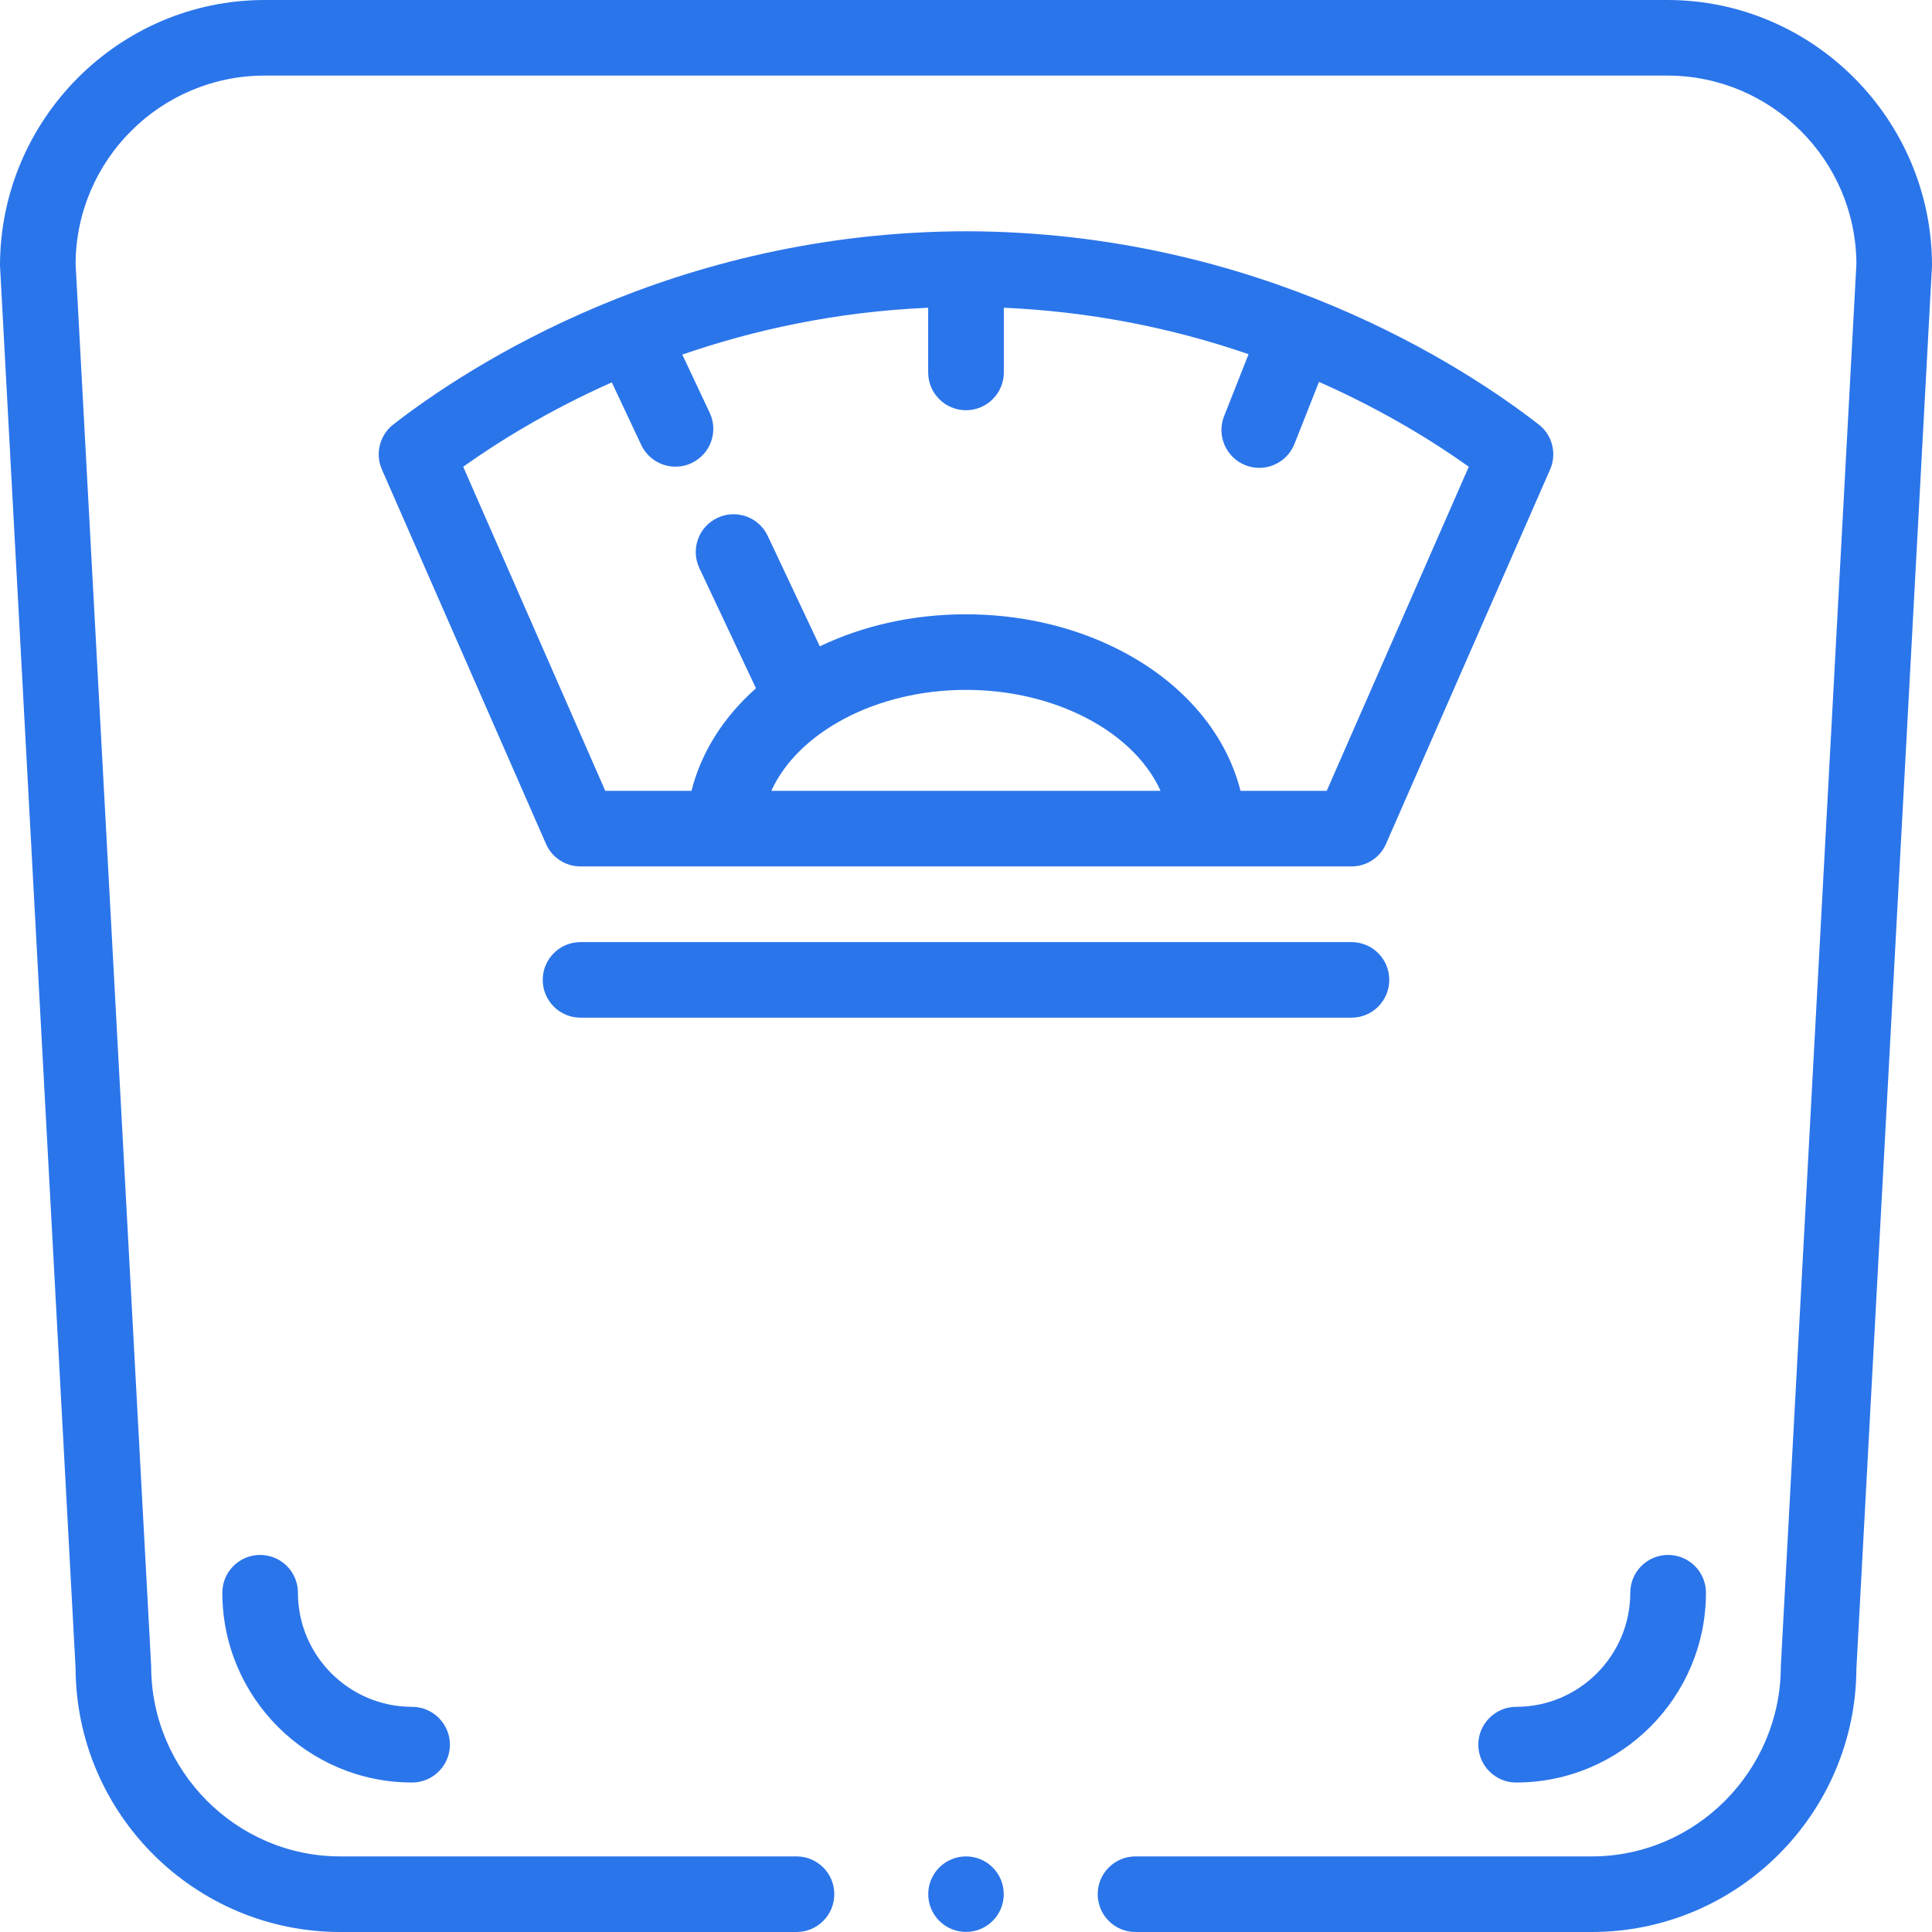 <svg width="24" height="24" viewBox="0 0 24 24" fill="none" xmlns="http://www.w3.org/2000/svg">
<g clip-path="url(#clip0_508_3002)">
<g clip-path="url(#clip1_508_3002)">
<path d="M12 23.999C12.259 23.999 12.469 23.789 12.469 23.53C12.469 23.271 12.259 23.061 12 23.061C11.741 23.061 11.531 23.271 11.531 23.53C11.531 23.789 11.741 23.999 12 23.999Z" fill="#2B75EA"/>
<path d="M20.712 0H3.288C1.475 0 0 1.487 0 3.3C0 3.309 -7.73112e-05 3.292 0 3.3L0.939 20.726C0.947 22.532 2.419 24 4.227 24H9.895C10.154 24 10.364 23.79 10.364 23.53C10.364 23.271 10.154 23.061 9.895 23.061H4.227C2.932 23.061 1.878 21.994 1.878 20.7C1.879 20.708 1.878 20.691 1.878 20.7L0.939 3.276C0.946 1.986 1.997 0.939 3.288 0.939H20.712C22.003 0.939 23.054 1.986 23.061 3.276L22.122 20.7C22.122 20.691 22.121 20.708 22.122 20.7C22.122 21.994 21.068 23.061 19.773 23.061H14.105C13.846 23.061 13.636 23.271 13.636 23.53C13.636 23.79 13.846 24 14.105 24H19.773C21.581 24 23.053 22.532 23.061 20.726L24 3.3C24 3.292 24 3.309 24 3.3C24 1.487 22.525 0 20.712 0Z" fill="#2B75EA"/>
<path d="M7.212 10.763H16.788C16.88 10.763 16.969 10.737 17.045 10.687C17.122 10.637 17.182 10.566 17.218 10.482L19.256 5.832C19.298 5.737 19.307 5.63 19.281 5.528C19.256 5.427 19.197 5.337 19.114 5.273C18.191 4.555 15.636 2.883 12.018 2.873C12.03 2.873 12.006 2.873 12.018 2.873C8.383 2.873 5.815 4.55 4.886 5.273C4.803 5.337 4.745 5.427 4.719 5.528C4.693 5.63 4.702 5.737 4.744 5.832L6.782 10.482C6.818 10.566 6.878 10.637 6.955 10.687C7.031 10.737 7.12 10.763 7.212 10.763ZM11.999 8.57C12.497 8.57 12.979 8.674 13.394 8.869C13.886 9.1 14.243 9.439 14.417 9.824H9.582C9.91 9.1 10.879 8.57 11.999 8.57ZM7.6 4.75L7.966 5.528C8.004 5.608 8.064 5.677 8.14 5.724C8.215 5.772 8.302 5.797 8.391 5.797C8.461 5.797 8.529 5.782 8.591 5.752C8.826 5.642 8.927 5.362 8.816 5.127L8.476 4.405C9.349 4.103 10.375 3.873 11.53 3.823V4.626C11.53 4.886 11.741 5.096 12 5.096C12.259 5.096 12.47 4.886 12.47 4.626V3.823C13.506 3.868 14.53 4.062 15.51 4.4L15.206 5.17C15.111 5.411 15.23 5.684 15.471 5.779C15.526 5.801 15.584 5.812 15.643 5.812C15.83 5.812 16.007 5.699 16.08 5.515L16.385 4.744C17.19 5.1 17.82 5.494 18.246 5.798L16.481 9.824H15.41C15.221 9.073 14.643 8.418 13.794 8.019C13.255 7.765 12.634 7.631 11.999 7.631C11.333 7.631 10.711 7.776 10.184 8.029L9.537 6.657C9.427 6.423 9.147 6.322 8.912 6.433C8.678 6.543 8.577 6.823 8.688 7.058L9.391 8.55C8.993 8.903 8.712 9.339 8.59 9.824H7.519L5.754 5.798C6.178 5.496 6.802 5.105 7.6 4.75ZM7.212 12.642H16.788C17.048 12.642 17.258 12.432 17.258 12.172C17.258 11.913 17.048 11.703 16.788 11.703H7.212C6.952 11.703 6.742 11.913 6.742 12.172C6.742 12.432 6.952 12.642 7.212 12.642ZM3.701 19.785C3.701 19.526 3.491 19.316 3.231 19.316C2.972 19.316 2.762 19.526 2.762 19.785C2.762 21.085 3.819 22.143 5.119 22.143C5.378 22.143 5.589 21.932 5.589 21.673C5.589 21.414 5.378 21.203 5.119 21.203C4.337 21.203 3.701 20.567 3.701 19.785ZM18.364 21.673C18.364 21.932 18.575 22.143 18.834 22.143C20.134 22.143 21.192 21.085 21.192 19.785C21.192 19.526 20.981 19.316 20.722 19.316C20.462 19.316 20.252 19.526 20.252 19.785C20.252 20.567 19.616 21.203 18.834 21.203C18.575 21.203 18.364 21.414 18.364 21.673Z" fill="#2B75EA"/>
</g>
</g>
<defs>
<clipPath id="clip0_508_3002">
<rect width="24" height="24" fill="white"/>
</clipPath>
<clipPath id="clip1_508_3002">
<rect width="24" height="24" fill="white"/>
</clipPath>
</defs>
</svg>

